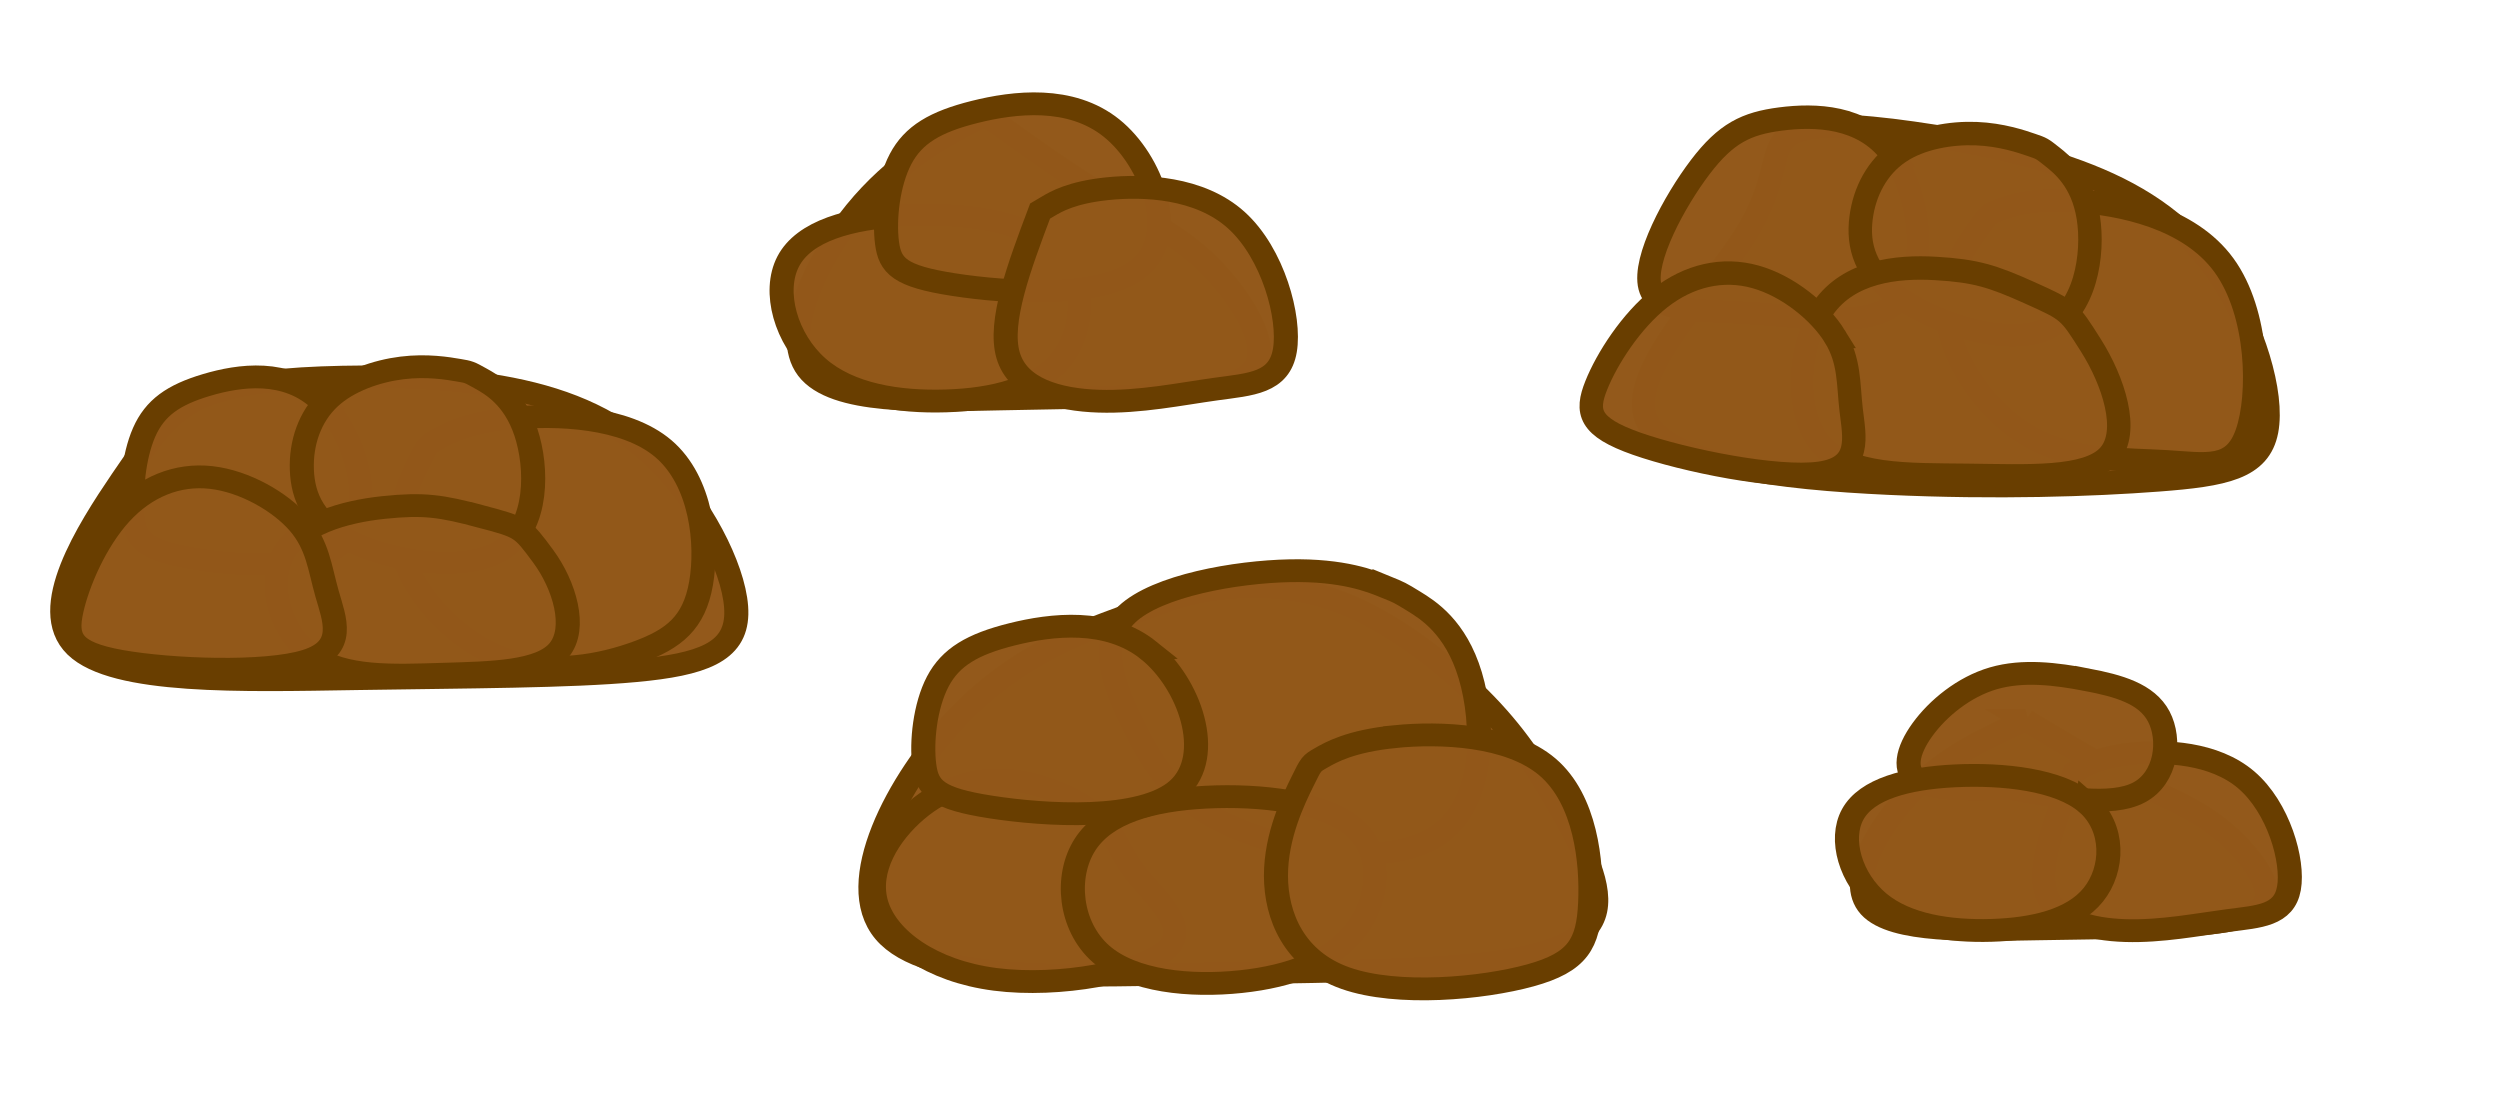 <?xml version="1.0" encoding="UTF-8" standalone="no"?>
<!-- Created with Inkscape (http://www.inkscape.org/) -->

<svg
   xmlns:dc="http://purl.org/dc/elements/1.1/"
   xmlns:cc="http://creativecommons.org/ns#"
   xmlns:rdf="http://www.w3.org/1999/02/22-rdf-syntax-ns#"
   xmlns:svg="http://www.w3.org/2000/svg"
   xmlns="http://www.w3.org/2000/svg"
   xmlns:sodipodi="http://sodipodi.sourceforge.net/DTD/sodipodi-0.dtd"
   xmlns:inkscape="http://www.inkscape.org/namespaces/inkscape"
   version="1.1"
   id="svg64"
   width="80"
   height="35"
   viewBox="0 0 80 35"
   sodipodi:docname="bristol5.svg"
   inkscape:export-filename="/Users/christineblauvelt/Dropbox/Food and Bowel Diary App/Today_Files/bristolpics/bristol5.png"
   inkscape:export-xdpi="1000"
   inkscape:export-ydpi="1000"
   inkscape:version="0.92.2 5c3e80d, 2017-08-06">
  <defs
     id="defs68">
    <inkscape:path-effect
       effect="bspline"
       id="path-effect1022"
       is_visible="true"
       weight="33.333"
       steps="2"
       helper_size="0"
       apply_no_weight="true"
       apply_with_weight="true"
       only_selected="false" />
    <inkscape:path-effect
       only_selected="false"
       apply_with_weight="true"
       apply_no_weight="true"
       helper_size="0"
       steps="2"
       weight="33.333"
       is_visible="true"
       id="path-effect1018"
       effect="bspline" />
    <inkscape:path-effect
       only_selected="false"
       apply_with_weight="true"
       apply_no_weight="true"
       helper_size="0"
       steps="2"
       weight="33.333"
       is_visible="true"
       id="path-effect1014"
       effect="bspline" />
    <inkscape:path-effect
       effect="bspline"
       id="path-effect1010"
       is_visible="true"
       weight="33.333"
       steps="2"
       helper_size="0"
       apply_no_weight="true"
       apply_with_weight="true"
       only_selected="false" />
    <inkscape:path-effect
       effect="bspline"
       id="path-effect990"
       is_visible="true"
       weight="33.333"
       steps="2"
       helper_size="0"
       apply_no_weight="true"
       apply_with_weight="true"
       only_selected="false" />
    <inkscape:path-effect
       only_selected="false"
       apply_with_weight="true"
       apply_no_weight="true"
       helper_size="0"
       steps="2"
       weight="33.333"
       is_visible="true"
       id="path-effect986"
       effect="bspline" />
    <inkscape:path-effect
       only_selected="false"
       apply_with_weight="true"
       apply_no_weight="true"
       helper_size="0"
       steps="2"
       weight="33.333"
       is_visible="true"
       id="path-effect982"
       effect="bspline" />
    <inkscape:path-effect
       only_selected="false"
       apply_with_weight="true"
       apply_no_weight="true"
       helper_size="0"
       steps="2"
       weight="33.333"
       is_visible="true"
       id="path-effect978"
       effect="bspline" />
    <inkscape:path-effect
       effect="bspline"
       id="path-effect974"
       is_visible="true"
       weight="33.333"
       steps="2"
       helper_size="0"
       apply_no_weight="true"
       apply_with_weight="true"
       only_selected="false" />
    <inkscape:path-effect
       only_selected="false"
       apply_with_weight="true"
       apply_no_weight="true"
       helper_size="0"
       steps="2"
       weight="33.333"
       is_visible="true"
       id="path-effect970"
       effect="bspline" />
    <inkscape:path-effect
       only_selected="false"
       apply_with_weight="true"
       apply_no_weight="true"
       helper_size="0"
       steps="2"
       weight="33.333"
       is_visible="true"
       id="path-effect161"
       effect="bspline" />
    <inkscape:path-effect
       only_selected="false"
       apply_with_weight="true"
       apply_no_weight="true"
       helper_size="0"
       steps="2"
       weight="33.333"
       is_visible="true"
       id="path-effect157"
       effect="bspline" />
    <inkscape:path-effect
       effect="bspline"
       id="path-effect153"
       is_visible="true"
       weight="33.333"
       steps="2"
       helper_size="0"
       apply_no_weight="true"
       apply_with_weight="true"
       only_selected="false" />
    <inkscape:path-effect
       only_selected="false"
       apply_with_weight="true"
       apply_no_weight="true"
       helper_size="0"
       steps="2"
       weight="33.333"
       is_visible="true"
       id="path-effect149"
       effect="bspline" />
    <inkscape:path-effect
       effect="bspline"
       id="path-effect145"
       is_visible="true"
       weight="33.333"
       steps="2"
       helper_size="0"
       apply_no_weight="true"
       apply_with_weight="true"
       only_selected="false" />
    <inkscape:path-effect
       effect="bspline"
       id="path-effect141"
       is_visible="true"
       weight="33.333"
       steps="2"
       helper_size="0"
       apply_no_weight="true"
       apply_with_weight="true"
       only_selected="false" />
    <inkscape:path-effect
       effect="bspline"
       id="path-effect137"
       is_visible="true"
       weight="33.333"
       steps="2"
       helper_size="0"
       apply_no_weight="true"
       apply_with_weight="true"
       only_selected="false" />
    <inkscape:path-effect
       only_selected="false"
       apply_with_weight="true"
       apply_no_weight="true"
       helper_size="0"
       steps="2"
       weight="33.333"
       is_visible="true"
       id="path-effect133"
       effect="bspline" />
    <inkscape:path-effect
       effect="bspline"
       id="path-effect129"
       is_visible="true"
       weight="33.333"
       steps="2"
       helper_size="0"
       apply_no_weight="true"
       apply_with_weight="true"
       only_selected="false" />
    <inkscape:path-effect
       only_selected="false"
       apply_with_weight="true"
       apply_no_weight="true"
       helper_size="0"
       steps="2"
       weight="33.333"
       is_visible="true"
       id="path-effect125"
       effect="bspline" />
    <inkscape:path-effect
       only_selected="false"
       apply_with_weight="true"
       apply_no_weight="true"
       helper_size="0"
       steps="2"
       weight="33.333"
       is_visible="true"
       id="path-effect121"
       effect="bspline" />
    <inkscape:path-effect
       only_selected="false"
       apply_with_weight="true"
       apply_no_weight="true"
       helper_size="0"
       steps="2"
       weight="33.333"
       is_visible="true"
       id="path-effect117"
       effect="bspline" />
    <inkscape:path-effect
       effect="bspline"
       id="path-effect113"
       is_visible="true"
       weight="33.333"
       steps="2"
       helper_size="0"
       apply_no_weight="true"
       apply_with_weight="true"
       only_selected="false" />
    <inkscape:path-effect
       only_selected="false"
       apply_with_weight="true"
       apply_no_weight="true"
       helper_size="0"
       steps="2"
       weight="33.333"
       is_visible="true"
       id="path-effect109"
       effect="bspline" />
    <inkscape:path-effect
       effect="bspline"
       id="path-effect5754"
       is_visible="true"
       weight="33.333"
       steps="2"
       helper_size="0"
       apply_no_weight="true"
       apply_with_weight="true"
       only_selected="false" />
    <inkscape:path-effect
       only_selected="false"
       apply_with_weight="true"
       apply_no_weight="true"
       helper_size="0"
       steps="2"
       weight="33.333"
       is_visible="true"
       id="path-effect5750"
       effect="bspline" />
    <inkscape:path-effect
       effect="bspline"
       id="path-effect5746"
       is_visible="true"
       weight="33.333"
       steps="2"
       helper_size="0"
       apply_no_weight="true"
       apply_with_weight="true"
       only_selected="false" />
    <inkscape:path-effect
       only_selected="false"
       apply_with_weight="true"
       apply_no_weight="true"
       helper_size="0"
       steps="2"
       weight="33.333"
       is_visible="true"
       id="path-effect5742"
       effect="bspline" />
    <inkscape:path-effect
       effect="bspline"
       id="path-effect5738"
       is_visible="true"
       weight="33.333"
       steps="2"
       helper_size="0"
       apply_no_weight="true"
       apply_with_weight="true"
       only_selected="false" />
    <inkscape:path-effect
       only_selected="false"
       apply_with_weight="true"
       apply_no_weight="true"
       helper_size="0"
       steps="2"
       weight="33.333"
       is_visible="true"
       id="path-effect5734"
       effect="bspline" />
    <inkscape:path-effect
       effect="bspline"
       id="path-effect5730"
       is_visible="true"
       weight="33.333"
       steps="2"
       helper_size="0"
       apply_no_weight="true"
       apply_with_weight="true"
       only_selected="false" />
    <inkscape:path-effect
       only_selected="false"
       apply_with_weight="true"
       apply_no_weight="true"
       helper_size="0"
       steps="2"
       weight="33.333"
       is_visible="true"
       id="path-effect5726"
       effect="bspline" />
    <inkscape:path-effect
       effect="bspline"
       id="path-effect5722"
       is_visible="true"
       weight="33.333"
       steps="2"
       helper_size="0"
       apply_no_weight="true"
       apply_with_weight="true"
       only_selected="false" />
    <inkscape:path-effect
       only_selected="false"
       apply_with_weight="true"
       apply_no_weight="true"
       helper_size="0"
       steps="2"
       weight="33.333"
       is_visible="true"
       id="path-effect5718"
       effect="bspline" />
    <inkscape:path-effect
       effect="bspline"
       id="path-effect5714"
       is_visible="true"
       weight="33.333"
       steps="2"
       helper_size="0"
       apply_no_weight="true"
       apply_with_weight="true"
       only_selected="false" />
    <inkscape:path-effect
       only_selected="false"
       apply_with_weight="true"
       apply_no_weight="true"
       helper_size="0"
       steps="2"
       weight="33.333"
       is_visible="true"
       id="path-effect5710"
       effect="bspline" />
    <inkscape:path-effect
       effect="bspline"
       id="path-effect5706"
       is_visible="true"
       weight="33.333"
       steps="2"
       helper_size="0"
       apply_no_weight="true"
       apply_with_weight="true"
       only_selected="false" />
    <inkscape:path-effect
       effect="bspline"
       id="path-effect5702"
       is_visible="true"
       weight="33.333"
       steps="2"
       helper_size="0"
       apply_no_weight="true"
       apply_with_weight="true"
       only_selected="false" />
    <inkscape:path-effect
       only_selected="false"
       apply_with_weight="true"
       apply_no_weight="true"
       helper_size="0"
       steps="2"
       weight="33.333"
       is_visible="true"
       id="path-effect5698"
       effect="bspline" />
    <inkscape:path-effect
       effect="bspline"
       id="path-effect5694"
       is_visible="true"
       weight="33.333"
       steps="2"
       helper_size="0"
       apply_no_weight="true"
       apply_with_weight="true"
       only_selected="false" />
    <inkscape:path-effect
       effect="bspline"
       id="path-effect5649"
       is_visible="true"
       weight="33.333"
       steps="2"
       helper_size="0"
       apply_no_weight="true"
       apply_with_weight="true"
       only_selected="false" />
    <inkscape:path-effect
       only_selected="false"
       apply_with_weight="true"
       apply_no_weight="true"
       helper_size="0"
       steps="2"
       weight="33.333"
       is_visible="true"
       id="path-effect5645"
       effect="bspline" />
    <inkscape:path-effect
       effect="bspline"
       id="path-effect5641"
       is_visible="true"
       weight="33.333"
       steps="2"
       helper_size="0"
       apply_no_weight="true"
       apply_with_weight="true"
       only_selected="false" />
    <inkscape:path-effect
       only_selected="false"
       apply_with_weight="true"
       apply_no_weight="true"
       helper_size="0"
       steps="2"
       weight="33.333"
       is_visible="true"
       id="path-effect5637"
       effect="bspline" />
    <inkscape:path-effect
       only_selected="false"
       apply_with_weight="true"
       apply_no_weight="true"
       helper_size="0"
       steps="2"
       weight="33.333"
       is_visible="true"
       id="path-effect5633"
       effect="bspline" />
    <inkscape:path-effect
       effect="bspline"
       id="path-effect5629"
       is_visible="true"
       weight="33.333"
       steps="2"
       helper_size="0"
       apply_no_weight="true"
       apply_with_weight="true"
       only_selected="false" />
    <inkscape:path-effect
       only_selected="false"
       apply_with_weight="true"
       apply_no_weight="true"
       helper_size="0"
       steps="2"
       weight="33.333"
       is_visible="true"
       id="path-effect5056"
       effect="bspline" />
    <inkscape:path-effect
       only_selected="false"
       apply_with_weight="true"
       apply_no_weight="true"
       helper_size="0"
       steps="2"
       weight="33.333"
       is_visible="true"
       id="path-effect5052"
       effect="bspline" />
    <inkscape:path-effect
       effect="bspline"
       id="path-effect5048"
       is_visible="true"
       weight="33.333"
       steps="2"
       helper_size="0"
       apply_no_weight="true"
       apply_with_weight="true"
       only_selected="false" />
    <inkscape:path-effect
       only_selected="false"
       apply_with_weight="true"
       apply_no_weight="true"
       helper_size="0"
       steps="2"
       weight="33.333"
       is_visible="true"
       id="path-effect5044"
       effect="bspline" />
    <inkscape:path-effect
       only_selected="false"
       apply_with_weight="true"
       apply_no_weight="true"
       helper_size="0"
       steps="2"
       weight="33.333"
       is_visible="true"
       id="path-effect5040"
       effect="bspline" />
    <inkscape:path-effect
       effect="bspline"
       id="path-effect4669"
       is_visible="true"
       weight="33.333"
       steps="2"
       helper_size="0"
       apply_no_weight="true"
       apply_with_weight="true"
       only_selected="false" />
    <filter
       style="color-interpolation-filters:sRGB"
       inkscape:label="Drop Shadow"
       id="filter5272">
      <feFlood
         flood-opacity="0.498"
         flood-color="rgb(0,0,0)"
         result="flood"
         id="feFlood5262" />
      <feComposite
         in="flood"
         in2="SourceGraphic"
         operator="in"
         result="composite1"
         id="feComposite5264" />
      <feGaussianBlur
         in="composite1"
         stdDeviation="39.4"
         result="blur"
         id="feGaussianBlur5266" />
      <feOffset
         dx="13.83"
         dy="40.7"
         result="offset"
         id="feOffset5268" />
      <feComposite
         in="SourceGraphic"
         in2="offset"
         operator="over"
         result="fbSourceGraphic"
         id="feComposite5270" />
      <feColorMatrix
         result="fbSourceGraphicAlpha"
         in="fbSourceGraphic"
         values="0 0 0 -1 0 0 0 0 -1 0 0 0 0 -1 0 0 0 0 1 0"
         id="feColorMatrix5274" />
      <feFlood
         id="feFlood5276"
         flood-opacity="0.498"
         flood-color="rgb(0,0,0)"
         result="flood"
         in="fbSourceGraphic" />
      <feComposite
         in2="fbSourceGraphic"
         id="feComposite5278"
         in="flood"
         operator="in"
         result="composite1" />
      <feGaussianBlur
         id="feGaussianBlur5280"
         in="composite1"
         stdDeviation="39.4"
         result="blur" />
      <feOffset
         id="feOffset5282"
         dx="13.8"
         dy="40.7"
         result="offset" />
      <feComposite
         in2="offset"
         id="feComposite5284"
         in="fbSourceGraphic"
         operator="over"
         result="fbSourceGraphic" />
      <feColorMatrix
         result="fbSourceGraphicAlpha"
         in="fbSourceGraphic"
         values="0 0 0 -1 0 0 0 0 -1 0 0 0 0 -1 0 0 0 0 1 0"
         id="feColorMatrix5286" />
      <feFlood
         id="feFlood5288"
         flood-opacity="0.498"
         flood-color="rgb(0,0,0)"
         result="flood"
         in="fbSourceGraphic" />
      <feComposite
         in2="fbSourceGraphic"
         id="feComposite5290"
         in="flood"
         operator="in"
         result="composite1" />
      <feGaussianBlur
         id="feGaussianBlur5292"
         in="composite1"
         stdDeviation="39.4"
         result="blur" />
      <feOffset
         id="feOffset5294"
         dx="13.8"
         dy="40.7"
         result="offset" />
      <feComposite
         in2="offset"
         id="feComposite5296"
         in="fbSourceGraphic"
         operator="over"
         result="composite2" />
    </filter>
  </defs>
  <sodipodi:namedview
     pagecolor="#ffffff"
     bordercolor="#666666"
     borderopacity="1"
     objecttolerance="10"
     gridtolerance="10"
     guidetolerance="10"
     inkscape:pageopacity="0"
     inkscape:pageshadow="2"
     inkscape:window-width="1260"
     inkscape:window-height="963"
     id="namedview66"
     showgrid="false"
     inkscape:snap-object-midpoints="true"
     inkscape:zoom="9.475"
     inkscape:cx="38.725566"
     inkscape:cy="17.5"
     inkscape:window-x="10"
     inkscape:window-y="0"
     inkscape:window-maximized="0"
     inkscape:current-layer="g1028"
     showguides="false"
     inkscape:guide-bbox="true">
    <sodipodi:guide
       position="39.472,1.478"
       orientation="1,0"
       id="guide1112"
       inkscape:locked="false" />
  </sodipodi:namedview>
  <g
     id="g1028"
     transform="matrix(1.026,0,0,0.972,5.727,1.068)">
    <path
       sodipodi:nodetypes="cccccccccc"
       style="fill:#92581a;fill-opacity:0.991;fill-rule:evenodd;stroke:#693e00;stroke-width:0.751;stroke-linecap:butt;stroke-linejoin:miter;stroke-miterlimit:4;stroke-dasharray:none;stroke-opacity:1"
       d="m 0.832,11.936 c -1.016,0.427 -1.552,1.126 -2.609,2.772 -1.056,1.646 -2.634,4.242 -1.431,5.479 1.203,1.237 5.186,1.117 8.734,1.057 3.548,-0.06 6.644,-0.06 8.717,-0.263 2.074,-0.203 3.109,-0.608 3.14,-1.855 0.031,-1.247 -0.942,-3.328 -2.182,-4.751 -1.24,-1.424 -2.74,-2.18 -4.514,-2.599 -1.774,-0.419 -3.812,-0.497 -5.582,-0.458 -1.769,0.038 -3.259,0.192 -4.275,0.619 z"
       id="path151"
       inkscape:connector-curvature="0"
       inkscape:path-effect="#path-effect153"
       inkscape:original-d="m 0.35211558,11.66348 c -0.53607153,0.699154 -1.07226628,1.398104 -1.60991688,2.098588 -1.5749594,2.591969 -3.152792,5.187911 -4.729414,7.781107 3.9832378,-0.120855 7.9656135,-0.240598 11.9537889,-0.359431 3.1083441,-0.0011 6.2036424,-0.0011 9.3105934,0 1.040591,-0.407403 2.075853,-0.812047 3.113785,-1.217058 -0.974631,-2.089097 -1.947056,-4.169916 -2.92409,-6.257043 -1.503808,-0.760668 -3.003601,-1.517616 -4.509294,-2.275845 -2.0431522,-0.07919 -4.081312,-0.157011 -6.1269387,-0.233963 -1.4932888,0.153593 -2.982948,0.307811 -4.47851372,0.463645 z" />
    <path
       inkscape:original-d="m 9.5701447,12.447184 c -0.6092211,0.369305 -1.2184182,0.739108 -1.8291448,1.110348 0.00114,-0.0012 0.00114,-0.0012 0,0 -0.5512492,1.186595 -1.1036212,2.374358 -1.6579098,3.564995 1.307407,1.453433 2.6095791,2.903505 3.9151697,4.359855 1.6049422,-0.342565 3.2029972,-0.682706 4.8052502,-1.02278 0.632886,-0.528597 1.262621,-1.054313 1.893301,-1.580568 -0.197651,-2.069891 -0.395779,-4.131689 -0.595692,-6.199011 -2.178158,-0.07889 -4.350542,-0.156347 -6.5309743,-0.232839 z"
       inkscape:path-effect="#path-effect109"
       inkscape:connector-curvature="0"
       id="path107"
       d="m 10.356,12.671 c -1.395,0.146 -2.004,0.516 -2.309,0.701 -0.305,0.185 -0.305,0.185 -0.581,0.779 -0.276,0.593 -0.828,1.781 -0.452,3.104 0.376,1.323 1.678,2.773 3.134,3.33 1.456,0.557 3.054,0.217 4.172,-0.218 1.118,-0.435 1.747,-0.96 1.963,-2.259 0.216,-1.298 0.018,-3.36 -1.171,-4.432 -1.188,-1.073 -3.361,-1.15 -4.756,-1.004 z"
       style="fill:#92581a;fill-opacity:0.991;fill-rule:evenodd;stroke:#693e00;stroke-width:0.751;stroke-linecap:butt;stroke-linejoin:miter;stroke-miterlimit:4;stroke-dasharray:none;stroke-opacity:1"
       sodipodi:nodetypes="ccccccccc" />
    <path
       sodipodi:nodetypes="ccccccc"
       style="fill:#92581a;fill-opacity:0.991;fill-rule:evenodd;stroke:#693e00;stroke-width:0.751;stroke-linecap:butt;stroke-linejoin:miter;stroke-miterlimit:4;stroke-dasharray:none;stroke-opacity:1"
       d="M 4.435,12.108 C 3.364,11.027 1.884,11.253 0.855,11.577 c -1.029,0.324 -1.604,0.748 -1.94,1.553 -0.336,0.805 -0.432,1.992 -0.354,2.755 0.078,0.763 0.329,1.1 1.738,1.376 1.409,0.276 3.963,0.488 4.914,-0.601 0.951,-1.089 0.293,-3.47 -0.779,-4.552 z"
       id="path5692"
       inkscape:connector-curvature="0"
       inkscape:path-effect="#path-effect5694"
       inkscape:original-d="m 4.8462943,10.800918 c -1.4825972,0.225052 -2.9624808,0.450718 -4.44580518,0.677937 -0.57417874,0.422482 -1.14958236,0.846228 -1.72566072,1.270835 -0.094561,1.185249 -0.190318,2.372415 -0.2872385,3.561087 0.2528222,0.336905 0.5042871,0.674098 0.75573803,1.013377 2.56475417,0.211681 5.11958967,0.423664 7.68222737,0.637421 -0.659275,-2.390476 -1.3175661,-4.772072 -1.979261,-7.160657 z" />
    <path
       sodipodi:nodetypes="ccccccccc"
       style="fill:#92581a;fill-opacity:0.991;fill-rule:evenodd;stroke:#693e00;stroke-width:0.751;stroke-linecap:butt;stroke-linejoin:miter;stroke-miterlimit:4;stroke-dasharray:none;stroke-opacity:1"
       d="m 8.718,11.089 c -0.327,-0.059 -0.982,-0.177 -1.763,-0.075 -0.781,0.102 -1.691,0.424 -2.283,1.015 -0.593,0.591 -0.87,1.454 -0.839,2.339 0.03,0.886 0.369,1.79 1.656,2.419 1.288,0.629 3.516,0.976 4.62,0.195 1.104,-0.781 1.079,-2.685 0.713,-3.846 C 10.456,11.975 9.752,11.562 9.399,11.355 9.046,11.148 9.046,11.148 8.718,11.089 Z"
       id="path5744"
       inkscape:connector-curvature="0"
       inkscape:path-effect="#path-effect5746"
       inkscape:original-d="m 9.0457786,11.148032 c -0.6547415,-0.1192 -1.3091983,-0.23712 -1.9649977,-0.354043 -0.907225,0.320965 -1.8164906,0.643089 -2.7253178,0.965496 -0.2758717,0.861057 -0.5528258,1.72314 -0.8312678,2.587513 0.3401043,0.906128 0.6781317,1.810949 1.0161123,2.719893 2.2367459,0.34761 4.4644647,0.69519 6.6986104,1.045152 -0.02478,-1.910762 -0.05043,-3.81446 -0.07712,-5.723352 -0.705194,-0.415087 -1.4089862,-0.827732 -2.1160251,-1.240659 z" />
    <path
       sodipodi:nodetypes="cccccccc"
       style="fill:#92581a;fill-opacity:0.991;fill-rule:evenodd;stroke:#693e00;stroke-width:0.751;stroke-linecap:butt;stroke-linejoin:miter;stroke-miterlimit:4;stroke-dasharray:none;stroke-opacity:1"
       d="m 9.428,15.908 c -1.265,-0.357 -1.799,-0.435 -3.039,-0.3 -1.24,0.135 -2.654,0.563 -3.149,1.559 -0.495,0.997 -0.072,2.565 0.912,3.311 0.984,0.747 2.525,0.67 4.066,0.621 1.541,-0.049 3.071,-0.071 3.638,-0.794 0.567,-0.723 0.168,-2.14 -0.497,-3.091 -0.665,-0.95 -0.665,-0.95 -1.931,-1.307 z"
       id="path5712"
       inkscape:connector-curvature="0"
       inkscape:path-effect="#path-effect5714"
       inkscape:original-d="m 9.7618753,15.785565 c -1.5992444,-0.236242 -2.132781,-0.3146 -3.2007664,-0.470081 -1.4117705,0.426089 -2.8260649,0.8538 -4.2390289,1.281965 0.4237292,1.565601 0.8466481,3.133619 1.2686124,4.703525 1.5456002,-0.07751 3.0856474,-0.153596 4.6308396,-0.228793 1.5378061,-0.02306 3.066954,-0.04481 4.601901,-0.06546 C 12.424121,19.582484 12.025212,18.164928 11.623736,16.7435 10.693944,16.263331 10.693944,16.263331 9.7618753,15.785565 Z" />
    <path
       inkscape:original-d="M 4.2712803,16.103415 C 3.1630594,15.42284 2.0559606,14.744851 0.94652816,14.067332 c -0.9980382,0.428989 -1.99808486,0.859554 -2.99741476,1.290522 -0.5530302,1.357533 -1.1074079,2.716971 -1.6629387,4.077841 0.1704124,0.471235 0.3395051,0.942277 0.5081798,1.415642 2.9547335,0.113299 5.8979626,0.227393 8.8501038,0.343081 -0.3981892,-0.954166 -0.7962121,-1.90402 -1.1966652,-2.855753 -0.057759,-0.74708 -0.1164778,-1.490622 -0.1765128,-2.23525 z"
       inkscape:path-effect="#path-effect5698"
       inkscape:connector-curvature="0"
       id="path5696"
       d="m 3.746,16.136 c -0.584,-0.712 -1.691,-1.39 -2.744,-1.515 -1.053,-0.125 -2.053,0.306 -2.83,1.2 -0.777,0.894 -1.331,2.253 -1.524,3.17 -0.193,0.916 -0.024,1.387 1.538,1.681 1.562,0.294 4.505,0.408 5.782,-0.012 1.276,-0.42 0.878,-1.369 0.649,-2.219 C 4.389,17.592 4.33,16.848 3.746,16.136 Z"
       style="fill:#92581a;fill-opacity:0.991;fill-rule:evenodd;stroke:#693e00;stroke-width:0.751;stroke-linecap:butt;stroke-linejoin:miter;stroke-miterlimit:4;stroke-dasharray:none;stroke-opacity:1"
       sodipodi:nodetypes="cccccccc" />
    <path
       inkscape:original-d="m 30.183286,18.98288 c -2.028907,0.745184 -4.054369,1.489885 -6.083258,2.236628 -1.682623,3.374253 -3.368313,6.753679 -5.052711,10.129529 4.255527,-0.157331 8.510133,-0.313213 12.770935,-0.467912 3.320827,-0.0014 6.627716,-0.0014 9.947054,0 1.111725,-0.53036 2.217756,-1.057132 3.32664,-1.584379 -0.726757,-1.391369 -1.452034,-2.776535 -2.181133,-4.165625 -0.618299,-1.040789 -1.235597,-2.076784 -1.855974,-3.114837 -1.627913,-1.325996 -3.252124,-2.646854 -4.882568,-3.970652 -1.48611,0.06255 -2.968423,0.126094 -4.456862,0.191052 -0.510146,0.247812 -1.019699,0.495981 -1.532123,0.746196 z"
       inkscape:path-effect="#path-effect157"
       inkscape:connector-curvature="0"
       id="path155"
       d="m 29.425,19.231 c -1.271,0.498 -3.296,1.242 -5.152,3.303 -1.856,2.06 -3.542,5.439 -2.256,7.05 1.286,1.61 5.54,1.454 9.331,1.376 3.791,-0.078 7.098,-0.078 9.313,-0.343 2.216,-0.265 3.322,-0.792 3.512,-1.751 0.19,-0.959 -0.535,-2.344 -1.209,-3.559 -0.674,-1.215 -1.291,-2.251 -2.415,-3.433 -1.124,-1.182 -2.748,-2.503 -4.306,-3.133 -1.558,-0.631 -3.04,-0.567 -4.039,-0.411 -0.999,0.156 -1.509,0.404 -2.779,0.902 z"
       style="fill:#92581a;fill-opacity:0.991;fill-rule:evenodd;stroke:#693e00;stroke-width:0.751;stroke-linecap:butt;stroke-linejoin:miter;stroke-miterlimit:4;stroke-dasharray:none;stroke-opacity:1"
       sodipodi:nodetypes="ccccccccccc" />
    <path
       sodipodi:nodetypes="cccccccc"
       style="fill:#92581a;fill-opacity:0.991;fill-rule:evenodd;stroke:#693e00;stroke-width:0.751;stroke-linecap:butt;stroke-linejoin:miter;stroke-miterlimit:4;stroke-dasharray:none;stroke-opacity:1"
       d="m 28.644,25.774 c -0.584,-0.56 -1.691,-1.094 -2.744,-1.192 -1.053,-0.098 -2.053,0.241 -2.908,1.006 -0.855,0.766 -1.566,1.958 -1.234,3.09 0.332,1.132 1.703,2.193 3.698,2.465 1.995,0.272 4.598,-0.246 5.349,-0.985 0.752,-0.739 -0.352,-1.693 -0.935,-2.466 -0.583,-0.773 -0.642,-1.358 -1.226,-1.918 z"
       id="path127"
       inkscape:connector-curvature="0"
       inkscape:path-effect="#path-effect129"
       inkscape:original-d="m 29.168877,25.748322 c -1.108221,-0.535638 -2.21532,-1.06924 -3.324752,-1.602472 -0.998038,0.33763 -1.998085,0.6765 -2.997416,1.015688 -0.710184,1.192752 -1.420783,2.385492 -2.134361,3.582522 1.378068,1.064491 2.749523,2.12595 4.125072,3.192658 2.612972,-0.521743 5.215633,-1.040456 7.826035,-1.559739 -1.106096,-0.958729 -2.209436,-1.912888 -3.318066,-2.869434 -0.05776,-0.58798 -0.116478,-1.173175 -0.176512,-1.759223 z" />
    <path
       inkscape:original-d="m 38.072351,18.412842 c -0.880021,-0.379943 -1.759494,-0.758202 -2.640599,-1.135716 -2.457374,0.449643 -4.917386,0.900619 -7.375622,1.35212 0.558634,1.447485 1.11613,2.895573 1.67385,4.347802 0.68642,1.178871 1.369075,2.354421 2.053413,3.53603 3.007736,0.476279 6.002485,0.951877 9.006564,1.43034 -0.0307,-2.614967 -0.06249,-5.220268 -0.09556,-7.832677 -0.873837,-0.568065 -1.745933,-1.13279 -2.622053,-1.697899 z"
       inkscape:path-effect="#path-effect121"
       inkscape:connector-curvature="0"
       id="path119"
       d="m 37.632,18.223 c -0.44,-0.189 -1.32,-0.568 -2.989,-0.532 -1.669,0.036 -4.129,0.487 -5.079,1.436 -0.95,0.949 -0.393,2.397 0.229,3.713 0.622,1.316 1.305,2.491 3.151,3.32 1.847,0.829 4.841,1.305 6.328,0.236 1.486,-1.069 1.454,-3.674 1.001,-5.264 -0.453,-1.589 -1.325,-2.154 -1.763,-2.438 -0.438,-0.283 -0.438,-0.283 -0.878,-0.473 z"
       style="fill:#92581a;fill-opacity:0.991;fill-rule:evenodd;stroke:#693e00;stroke-width:0.751;stroke-linecap:butt;stroke-linejoin:miter;stroke-miterlimit:4;stroke-dasharray:none;stroke-opacity:1"
       sodipodi:nodetypes="ccccccccc" />
    <path
       inkscape:original-d="m 37.747296,25.531746 c -2.010912,-0.241082 -4.018538,-0.480434 -6.029301,-0.718823 -1.411771,0.42609 -2.826065,0.8538 -4.239029,1.281965 0.148915,1.64846 0.296806,3.299401 0.443623,4.952267 1.820749,0.171369 3.635156,0.343448 5.455829,0.51743 1.30168,-0.521416 2.595857,-1.039086 3.894766,-1.557902 0.159395,-1.494908 0.317041,-2.98286 0.474112,-4.474937 z"
       inkscape:path-effect="#path-effect125"
       inkscape:connector-curvature="0"
       id="path123"
       d="m 36.663,26.158 c -0.926,-0.866 -2.934,-1.105 -4.645,-1.012 -1.711,0.094 -3.125,0.521 -3.758,1.559 -0.633,1.038 -0.485,2.689 0.499,3.602 0.984,0.913 2.799,1.085 4.36,0.911 1.561,-0.174 2.856,-0.692 3.584,-1.699 0.729,-1.007 0.886,-2.495 -0.04,-3.361 z"
       style="fill:#92581a;fill-opacity:0.991;fill-rule:evenodd;stroke:#693e00;stroke-width:0.751;stroke-linecap:butt;stroke-linejoin:miter;stroke-miterlimit:4;stroke-dasharray:none;stroke-opacity:1"
       sodipodi:nodetypes="ccccccc" />
    <path
       inkscape:original-d="m 30.738074,19.008704 c -1.767324,0.225052 -3.531413,0.450718 -5.299603,0.677938 -0.684448,0.422481 -1.370355,0.846227 -2.057067,1.270834 -0.112728,1.185249 -0.226869,2.372415 -0.342403,3.561087 0.301377,0.336906 0.601134,0.674098 0.900874,1.013377 3.057306,0.211681 6.102788,0.423664 9.15757,0.637421 -0.785887,-2.390475 -1.5706,-4.772072 -2.359371,-7.160657 z"
       inkscape:path-effect="#path-effect117"
       inkscape:connector-curvature="0"
       id="path115"
       d="m 30.248,20.316 c -1.277,-1.082 -3.041,-0.856 -4.268,-0.531 -1.226,0.324 -1.912,0.748 -2.313,1.553 -0.4,0.805 -0.515,1.992 -0.422,2.755 0.093,0.763 0.393,1.101 2.072,1.376 1.679,0.276 4.724,0.488 5.858,-0.601 1.134,-1.089 0.349,-3.47 -0.928,-4.552 z"
       style="fill:#92581a;fill-opacity:0.991;fill-rule:evenodd;stroke:#693e00;stroke-width:0.751;stroke-linecap:butt;stroke-linejoin:miter;stroke-miterlimit:4;stroke-dasharray:none;stroke-opacity:1"
       sodipodi:nodetypes="ccccccc" />
    <path
       sodipodi:nodetypes="ccccccccc"
       style="fill:#92581a;fill-opacity:0.991;fill-rule:evenodd;stroke:#693e00;stroke-width:0.751;stroke-linecap:butt;stroke-linejoin:miter;stroke-miterlimit:4;stroke-dasharray:none;stroke-opacity:1"
       d="m 37.93,23.152 c -1.395,0.146 -2.004,0.516 -2.309,0.701 -0.305,0.185 -0.305,0.185 -0.581,0.779 -0.276,0.593 -0.828,1.781 -0.826,3.103 0.003,1.322 0.56,2.772 2.173,3.371 1.613,0.599 4.27,0.341 5.761,-0.094 1.491,-0.435 1.807,-1.043 1.866,-2.383 0.059,-1.339 -0.139,-3.401 -1.328,-4.474 -1.188,-1.073 -3.361,-1.15 -4.756,-1.004 z"
       id="path111"
       inkscape:connector-curvature="0"
       inkscape:path-effect="#path-effect113"
       inkscape:original-d="m 37.144492,22.928282 c -0.609221,0.369305 -1.218418,0.739108 -1.829145,1.110348 0.0011,-0.0012 0.0011,-0.0012 0,0 -0.551249,1.186595 -1.103621,2.374359 -1.65791,3.564995 0.560295,1.453433 1.117698,2.903505 1.675913,4.359856 2.667003,-0.259545 5.323311,-0.516963 7.987352,-0.774039 0.318282,-0.611597 0.634416,-1.220047 0.950457,-1.82931 -0.197652,-2.06989 -0.39578,-4.131688 -0.595693,-6.199011 -2.178158,-0.07889 -4.350542,-0.156346 -6.530974,-0.232839 z" />
    <path
       inkscape:original-d="m 25.139048,2.6830215 c -1.395385,0.7952338 -2.788829,1.58983 -4.183788,2.3857608 -1.082267,2.4134496 -2.166508,4.8305979 -3.249915,7.2451897 2.737164,-0.11253 5.473735,-0.224027 8.214291,-0.334676 2.135962,-10e-4 4.26296,-10e-4 6.397965,0 0.715064,-0.379343 1.426465,-0.756118 2.1397,-1.133233 C 33.63059,9.5576982 32.805773,8.275169 31.976531,6.9886483 30.971071,6.5212428 29.968567,6.0568531 28.961037,5.5917821 27.686626,4.6198937 26.415221,3.6522789 25.139048,2.6830215 c 0.0011,-0.00112 0.0011,-0.00112 0,0 z"
       inkscape:path-effect="#path-effect161"
       inkscape:connector-curvature="0"
       id="path159"
       d="m 24.441,3.081 c -0.698,0.398 -2.091,1.192 -3.33,2.797 -1.239,1.604 -2.323,4.022 -1.496,5.173 0.827,1.152 3.564,1.04 6.002,0.984 2.438,-0.056 4.565,-0.056 5.99,-0.245 1.425,-0.189 2.137,-0.566 2.079,-1.399 C 33.629,9.559 32.804,8.276 31.887,7.399 30.97,6.523 29.968,6.058 28.827,5.34 27.686,4.621 26.414,3.654 25.777,3.168 25.139,2.683 25.139,2.683 24.441,3.081 Z"
       style="fill:#92581a;fill-opacity:0.991;fill-rule:evenodd;stroke:#693e00;stroke-width:0.751;stroke-linecap:butt;stroke-linejoin:miter;stroke-miterlimit:4;stroke-dasharray:none;stroke-opacity:1"
       sodipodi:nodetypes="cccccccccc" />
    <path
       sodipodi:nodetypes="ccccccc"
       style="fill:#92581a;fill-opacity:0.991;fill-rule:evenodd;stroke:#693e00;stroke-width:0.751;stroke-linecap:butt;stroke-linejoin:miter;stroke-miterlimit:4;stroke-dasharray:none;stroke-opacity:1"
       d="m 27.328,7.082 c -0.986,-0.949 -2.993,-1.188 -4.704,-1.095 -1.711,0.094 -3.125,0.521 -3.621,1.518 -0.495,0.997 -0.072,2.565 0.912,3.477 0.984,0.913 2.524,1.167 4.007,1.118 1.483,-0.049 2.895,-0.402 3.623,-1.409 0.728,-1.007 0.768,-2.661 -0.217,-3.61 z"
       id="path139"
       inkscape:connector-curvature="0"
       inkscape:path-effect="#path-effect141"
       inkscape:original-d="M 28.353238,6.3726243 C 26.342326,6.1315426 24.334701,5.8921896 22.323937,5.653801 c -1.41177,0.42609 -2.826064,0.8538005 -4.239028,1.2819653 0.42373,1.5656004 0.846649,3.1336187 1.268612,4.7035247 1.545601,0.254329 3.085647,0.50913 4.63084,0.766171 1.419924,-0.355296 2.831766,-0.707659 4.248874,-1.060419 0.0412,-1.6609638 0.08109,-3.3143327 0.120003,-4.9724187 z" />
    <path
       sodipodi:nodetypes="ccccccc"
       style="fill:#92581a;fill-opacity:0.991;fill-rule:evenodd;stroke:#693e00;stroke-width:0.751;stroke-linecap:butt;stroke-linejoin:miter;stroke-miterlimit:4;stroke-dasharray:none;stroke-opacity:1"
       d="M 29.086,3.118 C 27.809,2.036 26.045,2.262 24.818,2.586 c -1.226,0.324 -1.912,0.748 -2.313,1.553 -0.4,0.805 -0.515,1.992 -0.422,2.755 0.093,0.763 0.393,1.101 2.072,1.376 1.679,0.276 4.724,0.488 5.858,-0.601 1.134,-1.089 0.349,-3.47 -0.928,-4.552 z"
       id="path143"
       inkscape:connector-curvature="0"
       inkscape:path-effect="#path-effect145"
       inkscape:original-d="m 29.575876,1.8099685 c -1.767324,0.2250518 -3.531412,0.4507177 -5.299603,0.6779374 -0.684448,0.4224818 -1.370355,0.8462278 -2.057067,1.2708343 -0.112728,1.1852493 -0.226869,2.3724154 -0.342402,3.5610873 0.301376,0.3369059 0.601133,0.6740985 0.900873,1.0133772 3.057306,0.2116813 6.102788,0.4236643 9.15757,0.637421 C 31.14936,6.58015 30.364647,4.1985533 29.575876,1.8099685 Z" />
    <path
       inkscape:original-d="m 28.328936,4.9269034 c -0.490127,0.3069348 -0.980234,0.614283 -1.471572,0.9228258 9.17e-4,-9.988e-4 0,0 0,0 0,0 -1.299331,3.648825 -1.951606,5.4775688 1.258166,0.368768 2.511256,0.737581 3.767603,1.108887 1.291196,-0.284712 2.576854,-0.567407 3.865888,-0.850047 0.891825,-0.03551 1.780072,-0.06974 2.670521,-0.10288 C 34.667855,9.3577462 34.127153,7.2426304 33.583192,5.1204193 31.830835,5.0548496 30.083123,4.9904775 28.328936,4.9269034 Z"
       inkscape:path-effect="#path-effect149"
       inkscape:connector-curvature="0"
       id="path147"
       d="m 28.961,5.113 c -1.122,0.121 -1.612,0.429 -1.858,0.583 -0.246,0.154 -0.246,0.154 -0.246,0.154 -0.651,1.826 -1.3,3.649 -0.997,4.748 0.303,1.1 1.556,1.468 2.83,1.511 1.274,0.043 2.56,-0.24 3.65,-0.399 1.09,-0.159 1.979,-0.193 2.152,-1.273 C 34.666,9.358 34.126,7.243 32.978,6.149 31.831,5.056 30.083,4.992 28.961,5.113 Z"
       style="fill:#92581a;fill-opacity:0.991;fill-rule:evenodd;stroke:#693e00;stroke-width:0.751;stroke-linecap:butt;stroke-linejoin:miter;stroke-miterlimit:4;stroke-dasharray:none;stroke-opacity:1"
       sodipodi:nodetypes="ccccccccc" />
    <g
       id="g998"
       transform="matrix(1.139,0,0,1.202,-4.205,-5.596)"
       style="stroke-width:0.642;stroke-miterlimit:4;stroke-dasharray:none">
      <g
         id="g1006"
         transform="rotate(9.279,55.296,16.887)"
         style="stroke-width:0.642;stroke-miterlimit:4;stroke-dasharray:none">
        <path
           inkscape:original-d="m 45.467976,8.4753103 c 0.42067,0.7971526 0.839927,1.5939447 1.258811,2.3923527 -1.836586,2.512357 -3.674944,5.027153 -5.512051,7.540254 3.227914,-0.163759 6.45456,-0.326508 9.686632,-0.488583 2.60214,-0.515702 5.193309,-1.02825 7.794186,-1.541733 0.923737,-0.340641 1.842743,-0.678978 2.764119,-1.017623 C 60.597941,13.622532 59.738154,11.891973 58.874286,10.15617 57.541234,9.5252367 56.211737,8.8973944 54.87701,8.2684936 53.064521,8.2055882 51.25646,8.1438218 49.441773,8.0827867 48.116776,8.2128337 46.794997,8.3433954 45.467976,8.4753103 Z"
           inkscape:path-effect="#path-effect970"
           inkscape:connector-curvature="0"
           id="path968"
           d="m 46.341,8.809 c -0.454,0.464 -0.034,1.261 -0.743,2.916 -0.708,1.655 -2.547,4.17 -1.851,5.345 0.695,1.175 3.922,1.012 6.839,0.674 2.917,-0.339 5.508,-0.851 7.271,-1.279 1.762,-0.427 2.681,-0.766 2.71,-1.804 0.029,-1.038 -0.831,-2.769 -1.929,-3.952 C 57.541,9.526 56.211,8.899 54.638,8.553 53.064,8.207 51.256,8.145 49.687,8.179 c -1.57,0.034 -2.892,0.165 -3.345,0.629 z"
           style="fill:#92581a;fill-opacity:0.991;fill-rule:evenodd;stroke:#693e00;stroke-width:0.645;stroke-linecap:butt;stroke-linejoin:miter;stroke-miterlimit:4;stroke-dasharray:none;stroke-opacity:1"
           sodipodi:nodetypes="cccccccccc" />
        <path
           sodipodi:nodetypes="ccccccccc"
           style="fill:#92581a;fill-opacity:0.991;fill-rule:evenodd;stroke:#693e00;stroke-width:0.642;stroke-linecap:butt;stroke-linejoin:miter;stroke-miterlimit:4;stroke-dasharray:none;stroke-opacity:1"
           d="m 54.396,9.29 c -1.225,0.121 -1.76,0.429 -2.028,0.583 -0.268,0.154 -0.268,0.154 -0.51,0.648 -0.242,0.494 -0.727,1.482 -0.397,2.583 0.33,1.101 1.474,2.307 2.752,2.771 1.279,0.463 2.682,0.18 3.775,0.068 1.093,-0.112 1.87,-0.052 2.059,-1.133 C 60.237,13.73 59.84,11.517 58.684,10.375 57.529,9.233 55.621,9.169 54.396,9.29 Z"
           id="path972"
           inkscape:connector-curvature="0"
           inkscape:path-effect="#path-effect974"
           inkscape:original-d="m 53.70632,9.1039801 c -0.534977,0.307311 -1.069933,0.615036 -1.606232,0.9239569 10e-4,-10e-4 10e-4,-10e-4 0,0 -0.48407,0.987405 -0.969126,1.975782 -1.455865,2.96655 1.148077,1.209449 2.291557,2.416102 3.438039,3.627979 1.409352,-0.28506 2.812657,-0.568102 4.219648,-0.851089 0.77983,0.05861 1.556305,0.118177 2.334475,0.179084 -0.397937,-2.221109 -0.795383,-4.433741 -1.195002,-6.6527279 -1.912712,-0.06565 -3.820354,-0.130101 -5.735063,-0.193753 z" />
        <path
           inkscape:original-d="m 49.558152,7.7340681 c -1.301917,0.187273 -2.601451,0.375057 -3.904007,0.564134 -0.504205,0.351561 -1.009486,0.704174 -1.515359,1.057503 -0.58989,1.7144049 -1.180501,3.4298299 -1.772721,5.1488629 1.209623,-0.313576 2.414543,-0.625135 3.623029,-0.936817 1.771965,0.04072 3.536922,0.08226 5.307112,0.124935 -0.578931,-1.989193 -1.156998,-3.9709979 -1.738054,-5.9586179 z"
           inkscape:path-effect="#path-effect978"
           inkscape:connector-curvature="0"
           id="path976"
           d="M 49.197,8.822 C 48.256,7.922 46.957,8.11 46.053,8.38 c -0.903,0.27 -1.409,0.623 -1.957,1.656 -0.548,1.034 -1.139,2.749 -0.83,3.452 0.309,0.703 1.514,0.392 3.004,0.256 1.49,-0.135 3.255,-0.094 3.85,-1.067 0.595,-0.974 0.017,-2.955 -0.924,-3.855 z"
           style="fill:#92581a;fill-opacity:0.991;fill-rule:evenodd;stroke:#693e00;stroke-width:0.642;stroke-linecap:butt;stroke-linejoin:miter;stroke-miterlimit:4;stroke-dasharray:none;stroke-opacity:1"
           sodipodi:nodetypes="ccccccc" />
        <path
           inkscape:original-d="m 53.245857,8.0229131 c -0.57495,-0.09919 -1.14965,-0.197315 -1.725529,-0.294611 -0.796664,0.267086 -1.59512,0.535136 -2.393191,0.803421 -0.242252,0.716514 -0.485454,1.433882 -0.729963,2.1531549 0.298657,0.754019 0.59549,1.50695 0.892281,2.263312 1.96416,0.289258 3.920393,0.578491 5.88227,0.869706 -0.02176,-1.590008 -0.04428,-3.174138 -0.06772,-4.7625899 -0.619256,-0.345407 -1.237279,-0.688783 -1.858153,-1.032393 z"
           inkscape:path-effect="#path-effect982"
           inkscape:connector-curvature="0"
           id="path980"
           d="m 52.958,7.974 c -0.288,-0.049 -0.862,-0.147 -1.548,-0.063 -0.686,0.085 -1.485,0.353 -2.005,0.845 -0.521,0.492 -0.764,1.21 -0.737,1.946 0.027,0.737 0.324,1.49 1.455,2.013 1.131,0.523 3.087,0.812 4.057,0.162 C 55.149,12.228 55.127,10.644 54.805,9.677 54.484,8.711 53.866,8.368 53.556,8.195 53.246,8.023 53.246,8.023 52.958,7.974 Z"
           style="fill:#92581a;fill-opacity:0.991;fill-rule:evenodd;stroke:#693e00;stroke-width:0.642;stroke-linecap:butt;stroke-linejoin:miter;stroke-miterlimit:4;stroke-dasharray:none;stroke-opacity:1"
           sodipodi:nodetypes="ccccccccc" />
        <path
           inkscape:original-d="m 53.874685,11.881957 c -1.404349,-0.196585 -1.872865,-0.261789 -2.810698,-0.39117 -1.239722,0.354563 -2.48166,0.710475 -3.72243,1.066765 0.173728,1.834005 0.346695,3.669842 0.518978,5.508338 1.601123,-0.318524 3.196249,-0.634874 4.797665,-0.951487 1.646416,-0.174845 3.283745,-0.34767 4.927466,-0.520109 -0.692048,-1.307853 -1.382323,-2.609655 -2.07602,-3.915208 -0.816481,-0.399564 -0.816481,-0.399564 -1.634961,-0.797129 z"
           inkscape:path-effect="#path-effect986"
           inkscape:connector-curvature="0"
           id="path984"
           d="m 53.581,11.984 c -1.111,-0.297 -1.58,-0.362 -2.668,-0.25 -1.089,0.112 -2.331,0.468 -2.865,1.563 -0.534,1.095 -0.361,2.931 0.526,3.691 0.887,0.76 2.482,0.444 4.106,0.198 1.624,-0.246 3.261,-0.419 3.736,-1.159 0.475,-0.74 -0.215,-2.042 -0.97,-2.894 -0.755,-0.852 -0.755,-0.852 -1.866,-1.149 z"
           style="fill:#92581a;fill-opacity:0.991;fill-rule:evenodd;stroke:#693e00;stroke-width:0.642;stroke-linecap:butt;stroke-linejoin:miter;stroke-miterlimit:4;stroke-dasharray:none;stroke-opacity:1"
           sodipodi:nodetypes="cccccccc" />
        <path
           sodipodi:nodetypes="cccccccc"
           style="fill:#92581a;fill-opacity:0.991;fill-rule:evenodd;stroke:#693e00;stroke-width:0.642;stroke-linecap:butt;stroke-linejoin:miter;stroke-miterlimit:4;stroke-dasharray:none;stroke-opacity:1"
           d="m 48.484,14.017 c -0.513,-0.592 -1.485,-1.157 -2.41,-1.26 -0.925,-0.104 -1.803,0.255 -2.485,0.998 -0.682,0.744 -1.169,1.875 -1.338,2.638 -0.169,0.763 -0.021,1.155 1.351,1.399 1.372,0.244 3.956,0.339 5.077,-0.01 1.121,-0.349 0.771,-1.14 0.57,-1.847 -0.201,-0.707 -0.253,-1.326 -0.765,-1.918 z"
           id="path988"
           inkscape:connector-curvature="0"
           inkscape:path-effect="#path-effect990"
           inkscape:original-d="m 48.944946,13.9893 c -0.973165,-0.566329 -1.945345,-1.130506 -2.919574,-1.694292 -0.87641,0.356976 -1.754584,0.715263 -2.632128,1.073886 -0.485634,1.129648 -0.972452,2.260881 -1.460281,3.393306 0.149644,0.39213 0.29813,0.784099 0.446249,1.178002 2.594648,0.09428 5.179194,0.189221 7.771566,0.285489 -0.349663,-0.793993 -0.69918,-1.584398 -1.050831,-2.376366 -0.05072,-0.62167 -0.102283,-1.240396 -0.155001,-1.860025 z" />
      </g>
    </g>
    <path
       inkscape:original-d="m 57.594093,22.615898 c 0,0 -2.448962,1.166786 -3.673922,1.750925 -0.950374,1.771246 -1.902481,3.545207 -2.853857,5.317292 2.403594,-0.08259 4.806667,-0.164415 7.213239,-0.245621 1.875658,-7.65e-4 3.743445,-7.65e-4 5.618263,0 0.627921,-0.278402 1.252626,-0.55492 1.878941,-0.831687 -0.725962,-0.94554 -1.450261,-1.886795 -2.178446,-2.830982 -0.882927,-0.343032 -1.763259,-0.68385 -2.648004,-1.025169 -1.119067,-0.713323 -3.356214,-2.134758 -3.356214,-2.134758 z"
       inkscape:path-effect="#path-effect1010"
       inkscape:connector-curvature="0"
       id="path1008"
       d="m 57.594,22.616 c -1.225,0.584 -2.449,1.167 -3.537,2.345 -1.088,1.177 -2.04,2.951 -1.314,3.797 0.726,0.845 3.129,0.763 5.27,0.722 2.141,-0.041 4.009,-0.041 5.26,-0.18 1.251,-0.139 1.876,-0.416 1.826,-1.026 -0.05,-0.611 -0.775,-1.552 -1.58,-2.196 -0.805,-0.643 -1.686,-0.984 -2.688,-1.512 -1.002,-0.527 -2.12,-1.238 -3.239,-1.95 z"
       style="fill:#92581a;fill-opacity:0.991;fill-rule:evenodd;stroke:#693e00;stroke-width:0.751;stroke-linecap:butt;stroke-linejoin:miter;stroke-miterlimit:4;stroke-dasharray:none;stroke-opacity:1"
       sodipodi:nodetypes="cccccccccc" />
    <path
       inkscape:original-d="m 60.395238,23.561368 c -0.430396,0.25541 -0.860775,0.511165 -1.292235,0.767913 8.05e-4,-8.31e-4 0,0 0,0 0,0 -1.140986,3.036308 -1.71377,4.558066 1.104837,0.306864 2.205217,0.613765 3.308456,0.922741 1.133842,-0.236918 2.26282,-0.472158 3.394763,-0.707352 0.783141,-0.02955 1.56314,-0.05803 2.345072,-0.08561 -0.475873,-1.768708 -0.950681,-3.528766 -1.428351,-5.294728 -1.538802,-0.05456 -3.073526,-0.108128 -4.613935,-0.16103 z"
       inkscape:path-effect="#path-effect1022"
       inkscape:connector-curvature="0"
       id="path1020"
       d="m 60.95,23.716 c -0.985,0.101 -1.416,0.357 -1.631,0.485 -0.216,0.128 -0.216,0.128 -0.216,0.128 -0.571,1.519 -1.142,3.036 -0.875,3.951 0.266,0.915 1.367,1.222 2.485,1.258 1.119,0.036 2.248,-0.199 3.205,-0.332 0.957,-0.132 1.737,-0.161 1.89,-1.059 0.152,-0.898 -0.322,-2.659 -1.33,-3.569 -1.008,-0.91 -2.542,-0.964 -3.528,-0.863 z"
       style="fill:#92581a;fill-opacity:0.991;fill-rule:evenodd;stroke:#693e00;stroke-width:0.751;stroke-linecap:butt;stroke-linejoin:miter;stroke-miterlimit:4;stroke-dasharray:none;stroke-opacity:1"
       sodipodi:nodetypes="ccccccccc" />
    <path
       sodipodi:nodetypes="cccccccc"
       style="fill:#92581a;fill-opacity:0.991;fill-rule:evenodd;stroke:#693e00;stroke-width:0.751;stroke-linecap:butt;stroke-linejoin:miter;stroke-miterlimit:4;stroke-dasharray:none;stroke-opacity:1"
       d="m 59.514,21.281 c -0.965,-0.196 -2.001,-0.333 -2.924,-0.049 -0.923,0.284 -1.732,0.991 -2.21,1.686 -0.478,0.695 -0.626,1.378 -0.117,1.703 0.509,0.325 1.671,0.289 2.834,0.254 1.589,0.299 3.177,0.597 4.038,0.114 0.861,-0.483 0.993,-1.743 0.613,-2.501 -0.38,-0.758 -1.269,-1.011 -2.234,-1.207 z"
       id="path1016"
       inkscape:connector-curvature="0"
       inkscape:path-effect="#path-effect1018"
       inkscape:original-d="m 59.586242,21.222662 c -1.037164,-0.138728 -2.072747,-0.276088 -3.111058,-0.412653 -0.807978,0.706309 -1.616617,1.413371 -2.426116,2.121362 -0.146339,0.682083 -0.293647,1.36517 -0.442039,2.049793 1.165022,-0.03658 3.490457,-0.106614 3.490457,-0.106614 0,0 3.176754,0.595856 4.76629,0.895819 0.133259,-1.26489 0.265124,-2.524752 0.396475,-3.787982 -0.89149,-0.254591 -1.780738,-0.507239 -2.674009,-0.759725 z" />
    <path
       sodipodi:nodetypes="ccccccc"
       style="fill:#92581a;fill-opacity:0.991;fill-rule:evenodd;stroke:#693e00;stroke-width:0.751;stroke-linecap:butt;stroke-linejoin:miter;stroke-miterlimit:4;stroke-dasharray:none;stroke-opacity:1"
       d="m 59.516,25.355 c -0.865,-0.79 -2.628,-0.989 -4.131,-0.911 -1.503,0.078 -2.745,0.434 -3.18,1.263 -0.435,0.829 -0.064,2.134 0.801,2.894 0.864,0.759 2.217,0.971 3.519,0.93 1.302,-0.041 2.542,-0.334 3.182,-1.173 0.64,-0.838 0.675,-2.214 -0.191,-3.004 z"
       id="path1012"
       inkscape:connector-curvature="0"
       inkscape:path-effect="#path-effect1014"
       inkscape:original-d="m 60.416579,24.764399 c -1.765848,-0.200612 -3.52881,-0.399785 -5.294527,-0.598156 -1.239722,0.354563 -2.48166,0.710475 -3.72243,1.066765 0.372091,1.302788 0.74347,2.607588 1.11401,3.913958 1.357243,0.211636 2.709608,0.423664 4.066492,0.637557 1.246882,-0.295654 2.486667,-0.588867 3.731076,-0.88241 0.03618,-1.382143 0.07121,-2.757966 0.105379,-4.137714 z" />
  </g>
</svg>
